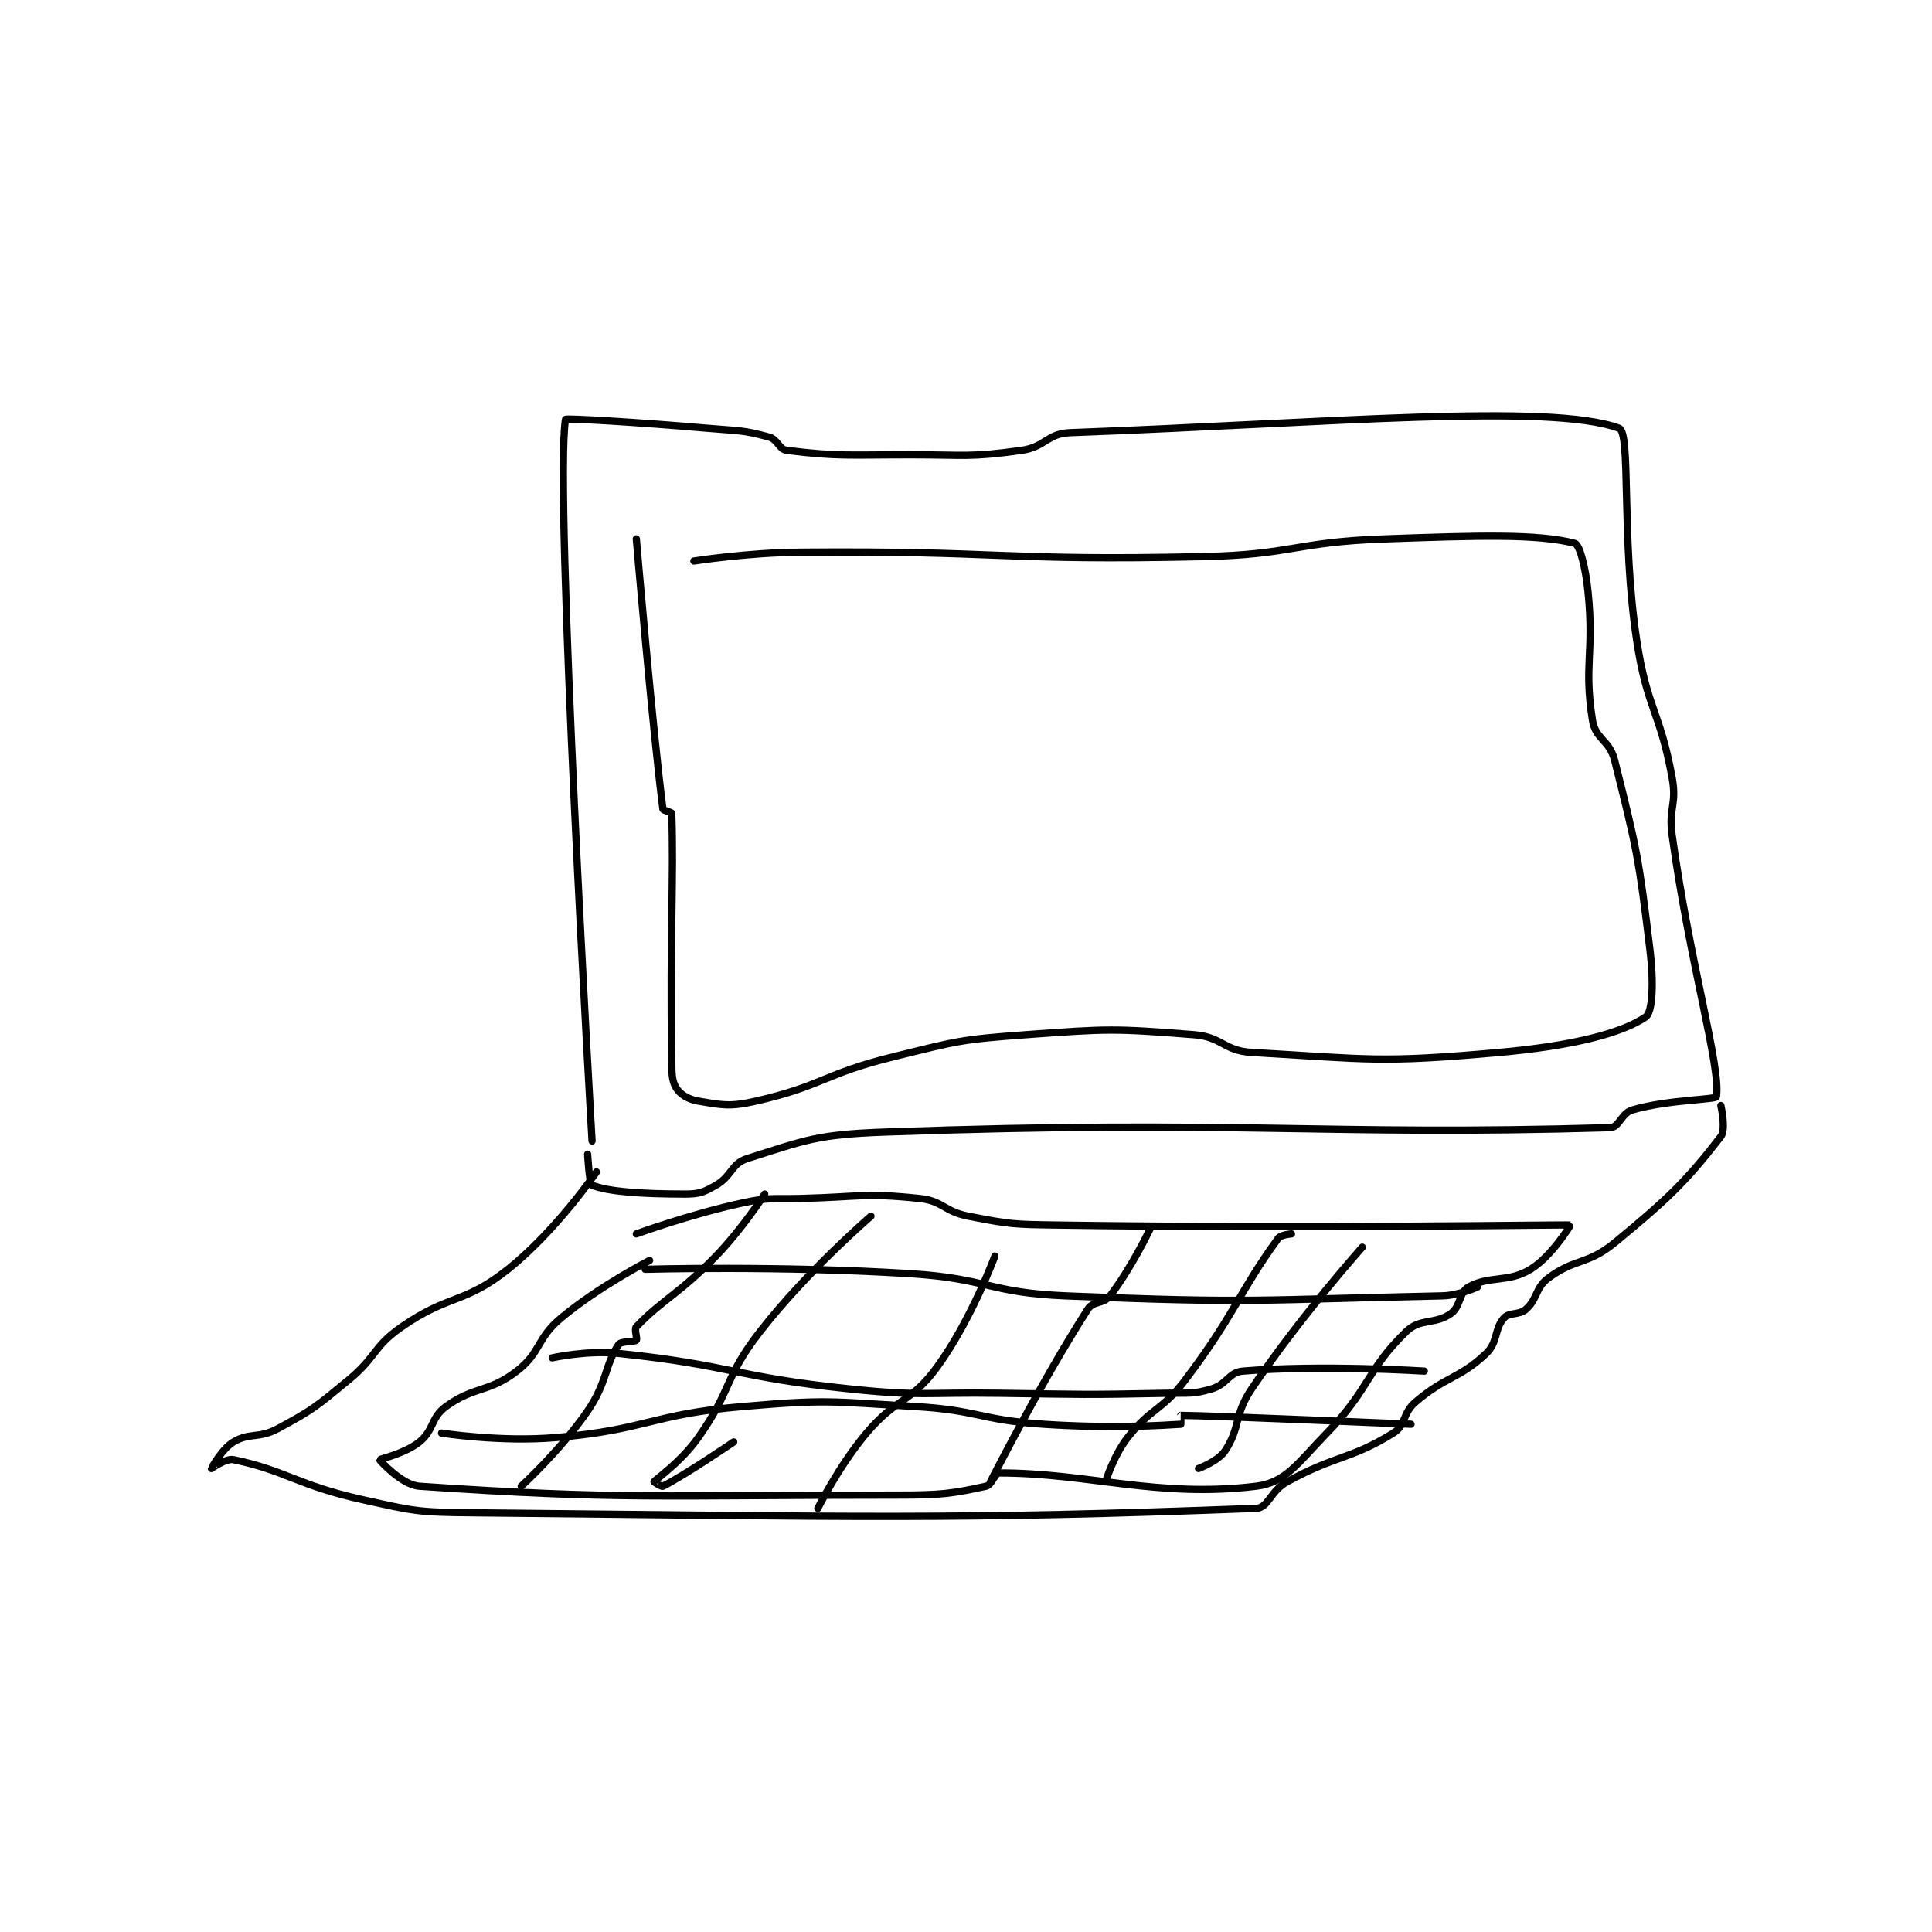 <?xml version="1.0" encoding="utf-8"?>
<!DOCTYPE svg PUBLIC "-//W3C//DTD SVG 1.1//EN" "http://www.w3.org/Graphics/SVG/1.1/DTD/svg11.dtd">
<svg viewBox="0 0 800 800" preserveAspectRatio="xMinYMin meet" xmlns="http://www.w3.org/2000/svg" version="1.1">
<g fill="none" stroke="black" stroke-linecap="round" stroke-linejoin="round" stroke-width="1.637">
<g transform="translate(87.52,173.658) scale(1.833) translate(-132,-95.983)">
<path id="0" d="M218 258.983 C218 258.983 209.412 112.006 212 95.983 C212.051 95.67 228.084 96.599 244 97.983 C251.012 98.593 252.05 98.331 258 99.983 C259.976 100.532 260.215 102.76 262 102.983 C273.477 104.418 276.04 103.983 290 103.983 C302.464 103.983 303.245 104.616 315 102.983 C320.404 102.233 320.749 99.178 326 98.983 C384.425 96.82 434.262 92.205 450 97.983 C452.753 98.994 450.443 122.567 454 145.983 C456.357 161.503 459.234 161.77 462 176.983 C463.108 183.077 461.127 183.696 462 189.983 C466.057 219.191 473 242.096 472 248.983 C471.9 249.672 460.996 249.651 453 251.983 C450.519 252.707 450.036 255.923 448 255.983 C382.752 257.914 364.519 254.093 284 256.983 C268.678 257.533 266.062 258.858 253 262.983 C249.468 264.099 249.581 266.937 246 268.983 C243.204 270.581 242.263 270.983 239 270.983 C229.21 270.983 221.561 270.44 218 268.983 C217.369 268.725 217 261.983 217 261.983 "/>
<path id="1" d="M219 265.983 C219 265.983 209.849 279.354 199 287.983 C189.065 295.886 185.684 293.564 175 300.983 C168.423 305.551 169.417 307.712 163 312.983 C155.65 319.021 155.095 319.624 147 323.983 C142.711 326.293 140.648 324.795 137 326.983 C134.341 328.578 132 332.973 132 332.983 C132 332.987 135.263 330.626 137 330.983 C148.679 333.388 151.471 336.755 166 339.983 C178.029 342.656 178.584 342.86 191 342.983 C278.796 343.853 299.322 344.596 368 341.983 C370.804 341.877 371.196 338.07 375 335.983 C386.103 329.895 389.299 331.005 399 324.983 C401.941 323.158 401.017 320.54 404 317.983 C410.896 312.072 413.889 312.789 420 306.983 C422.68 304.437 421.798 301.43 424 298.983 C425.234 297.613 427.407 298.417 429 296.983 C431.647 294.601 431.053 292.194 434 289.983 C440.038 285.455 442.832 287.044 449 281.983 C461.497 271.73 465.492 267.682 473 257.983 C474.234 256.389 473 250.983 473 250.983 "/>
<path id="2" d="M228 122.983 C228 122.983 231.698 166.143 234 183.983 C234.047 184.347 235.99 184.703 236 184.983 C236.514 199.364 235.561 212.766 236 239.983 C236.056 243.455 235.886 245.126 237 246.983 C237.88 248.45 239.692 249.599 242 249.983 C247.455 250.893 249.114 251.321 255 249.983 C270.065 246.56 270.394 243.821 286 239.983 C300.566 236.401 301.103 236.079 316 234.983 C334.642 233.613 335.942 233.567 354 234.983 C360.327 235.48 360.695 238.618 367 238.983 C393.686 240.53 396.001 241.41 423 238.983 C439.257 237.522 450.435 234.748 456 230.983 C457.615 229.891 457.858 223.089 457 215.983 C454.466 194.987 454.024 193.078 449 172.983 C447.856 168.406 444.674 168.25 444 163.983 C441.993 151.276 444.402 149.007 443 134.983 C442.455 129.538 441.135 124.279 440 123.983 C431.634 121.801 418.3 122.223 397 122.983 C376.603 123.712 376.415 126.519 356 126.983 C310.8 128.011 310.291 125.59 265 125.983 C253.045 126.087 241 127.983 241 127.983 "/>
<path id="3" d="M231 285.983 C231 285.983 219.697 291.736 211 298.983 C205.358 303.685 206.545 306.718 201 310.983 C194.612 315.897 191.402 314.327 185 318.983 C181.532 321.505 182.316 324.33 179 326.983 C175.737 329.594 170 330.875 170 330.983 C170 331.146 175.027 336.712 179 336.983 C224.658 340.105 233.376 338.983 287 338.983 C296.93 338.983 299.324 338.652 307 336.983 C308.372 336.685 308.955 333.983 310 333.983 C330.211 333.983 345.81 339.682 368 336.983 C374.722 336.166 377.352 331.827 384 324.983 C393.772 314.924 392.951 310.709 402 301.983 C405.121 298.974 408.459 300.512 412 297.983 C414.282 296.353 413.825 293.191 416 291.983 C420.81 289.311 424.884 291.097 430 287.983 C434.696 285.125 439.11 277.994 439 277.983 C437.425 277.836 380.7 278.832 323 277.983 C313.037 277.837 312.524 277.827 303 275.983 C297.499 274.919 297.313 272.543 292 271.983 C279.44 270.661 278.452 271.647 265 271.983 C258.511 272.146 258.179 271.647 252 272.983 C240.072 275.562 228 279.983 228 279.983 "/>
<path id="4" d="M257 270.983 C257 270.983 252.058 278.717 246 284.983 C237.786 293.48 233.714 294.952 228 300.983 C227.481 301.531 228.29 303.694 228 303.983 C227.518 304.466 224.581 304.138 224 304.983 C220.928 309.452 221.438 313.528 217 319.983 C210.882 328.883 202 336.983 202 336.983 "/>
<path id="5" d="M281 275.983 C281 275.983 266.725 288.234 256 301.983 C247.769 312.536 249.721 315.045 242 325.983 C238.113 331.49 232.48 335.323 232 335.983 C231.987 336.001 233.653 337.157 234 336.983 C238.861 334.553 250 326.983 250 326.983 "/>
<path id="6" d="M309 284.983 C309 284.983 303.723 299.331 296 309.983 C290.032 318.214 286.818 316.903 280 324.983 C273.713 332.435 269 341.983 269 341.983 "/>
<path id="7" d="M344 278.983 C344 278.983 339.722 287.912 335 293.983 C333.521 295.884 331.235 295.062 330 296.983 C319.44 313.41 308 335.983 308 335.983 "/>
<path id="8" d="M376 279.983 C376 279.983 373.603 280.155 373 280.983 C364.045 293.296 363.272 298.064 352 312.983 C346.625 320.097 344.339 319.161 339 325.983 C335.795 330.079 334 335.983 334 335.983 "/>
<path id="9" d="M392 282.983 C392 282.983 377.947 298.74 367 314.983 C362.957 320.983 364.507 323.723 361 328.983 C359.442 331.321 355 332.983 355 332.983 "/>
<path id="10" d="M184 324.983 C184 324.983 197.408 327.094 210 325.983 C230.71 324.156 231.142 320.786 252 318.983 C271.093 317.333 271.749 317.851 291 318.983 C305.431 319.832 305.568 322.021 320 322.983 C335.287 324.002 347.141 323.232 351 322.983 C351.016 322.982 351 320.983 351 320.983 C357.01 320.983 403 322.983 403 322.983 "/>
<path id="11" d="M209 307.983 C209 307.983 216.808 306.232 224 306.983 C249.511 309.649 250.065 312.269 276 314.983 C292.74 316.735 293.004 315.747 310 315.983 C328.988 316.247 329.102 316.377 348 315.983 C352.983 315.88 353.664 316.259 358 314.983 C361.444 313.971 361.823 311.248 365 310.983 C382.765 309.503 406 310.983 406 310.983 "/>
<path id="12" d="M230 287.983 C230 287.983 260.322 287.109 290 288.983 C307.45 290.086 307.603 293.258 325 293.983 C367.001 295.733 368.779 294.87 410 293.983 C413.901 293.899 418 291.983 418 291.983 "/>
</g>
</g>
</svg>

